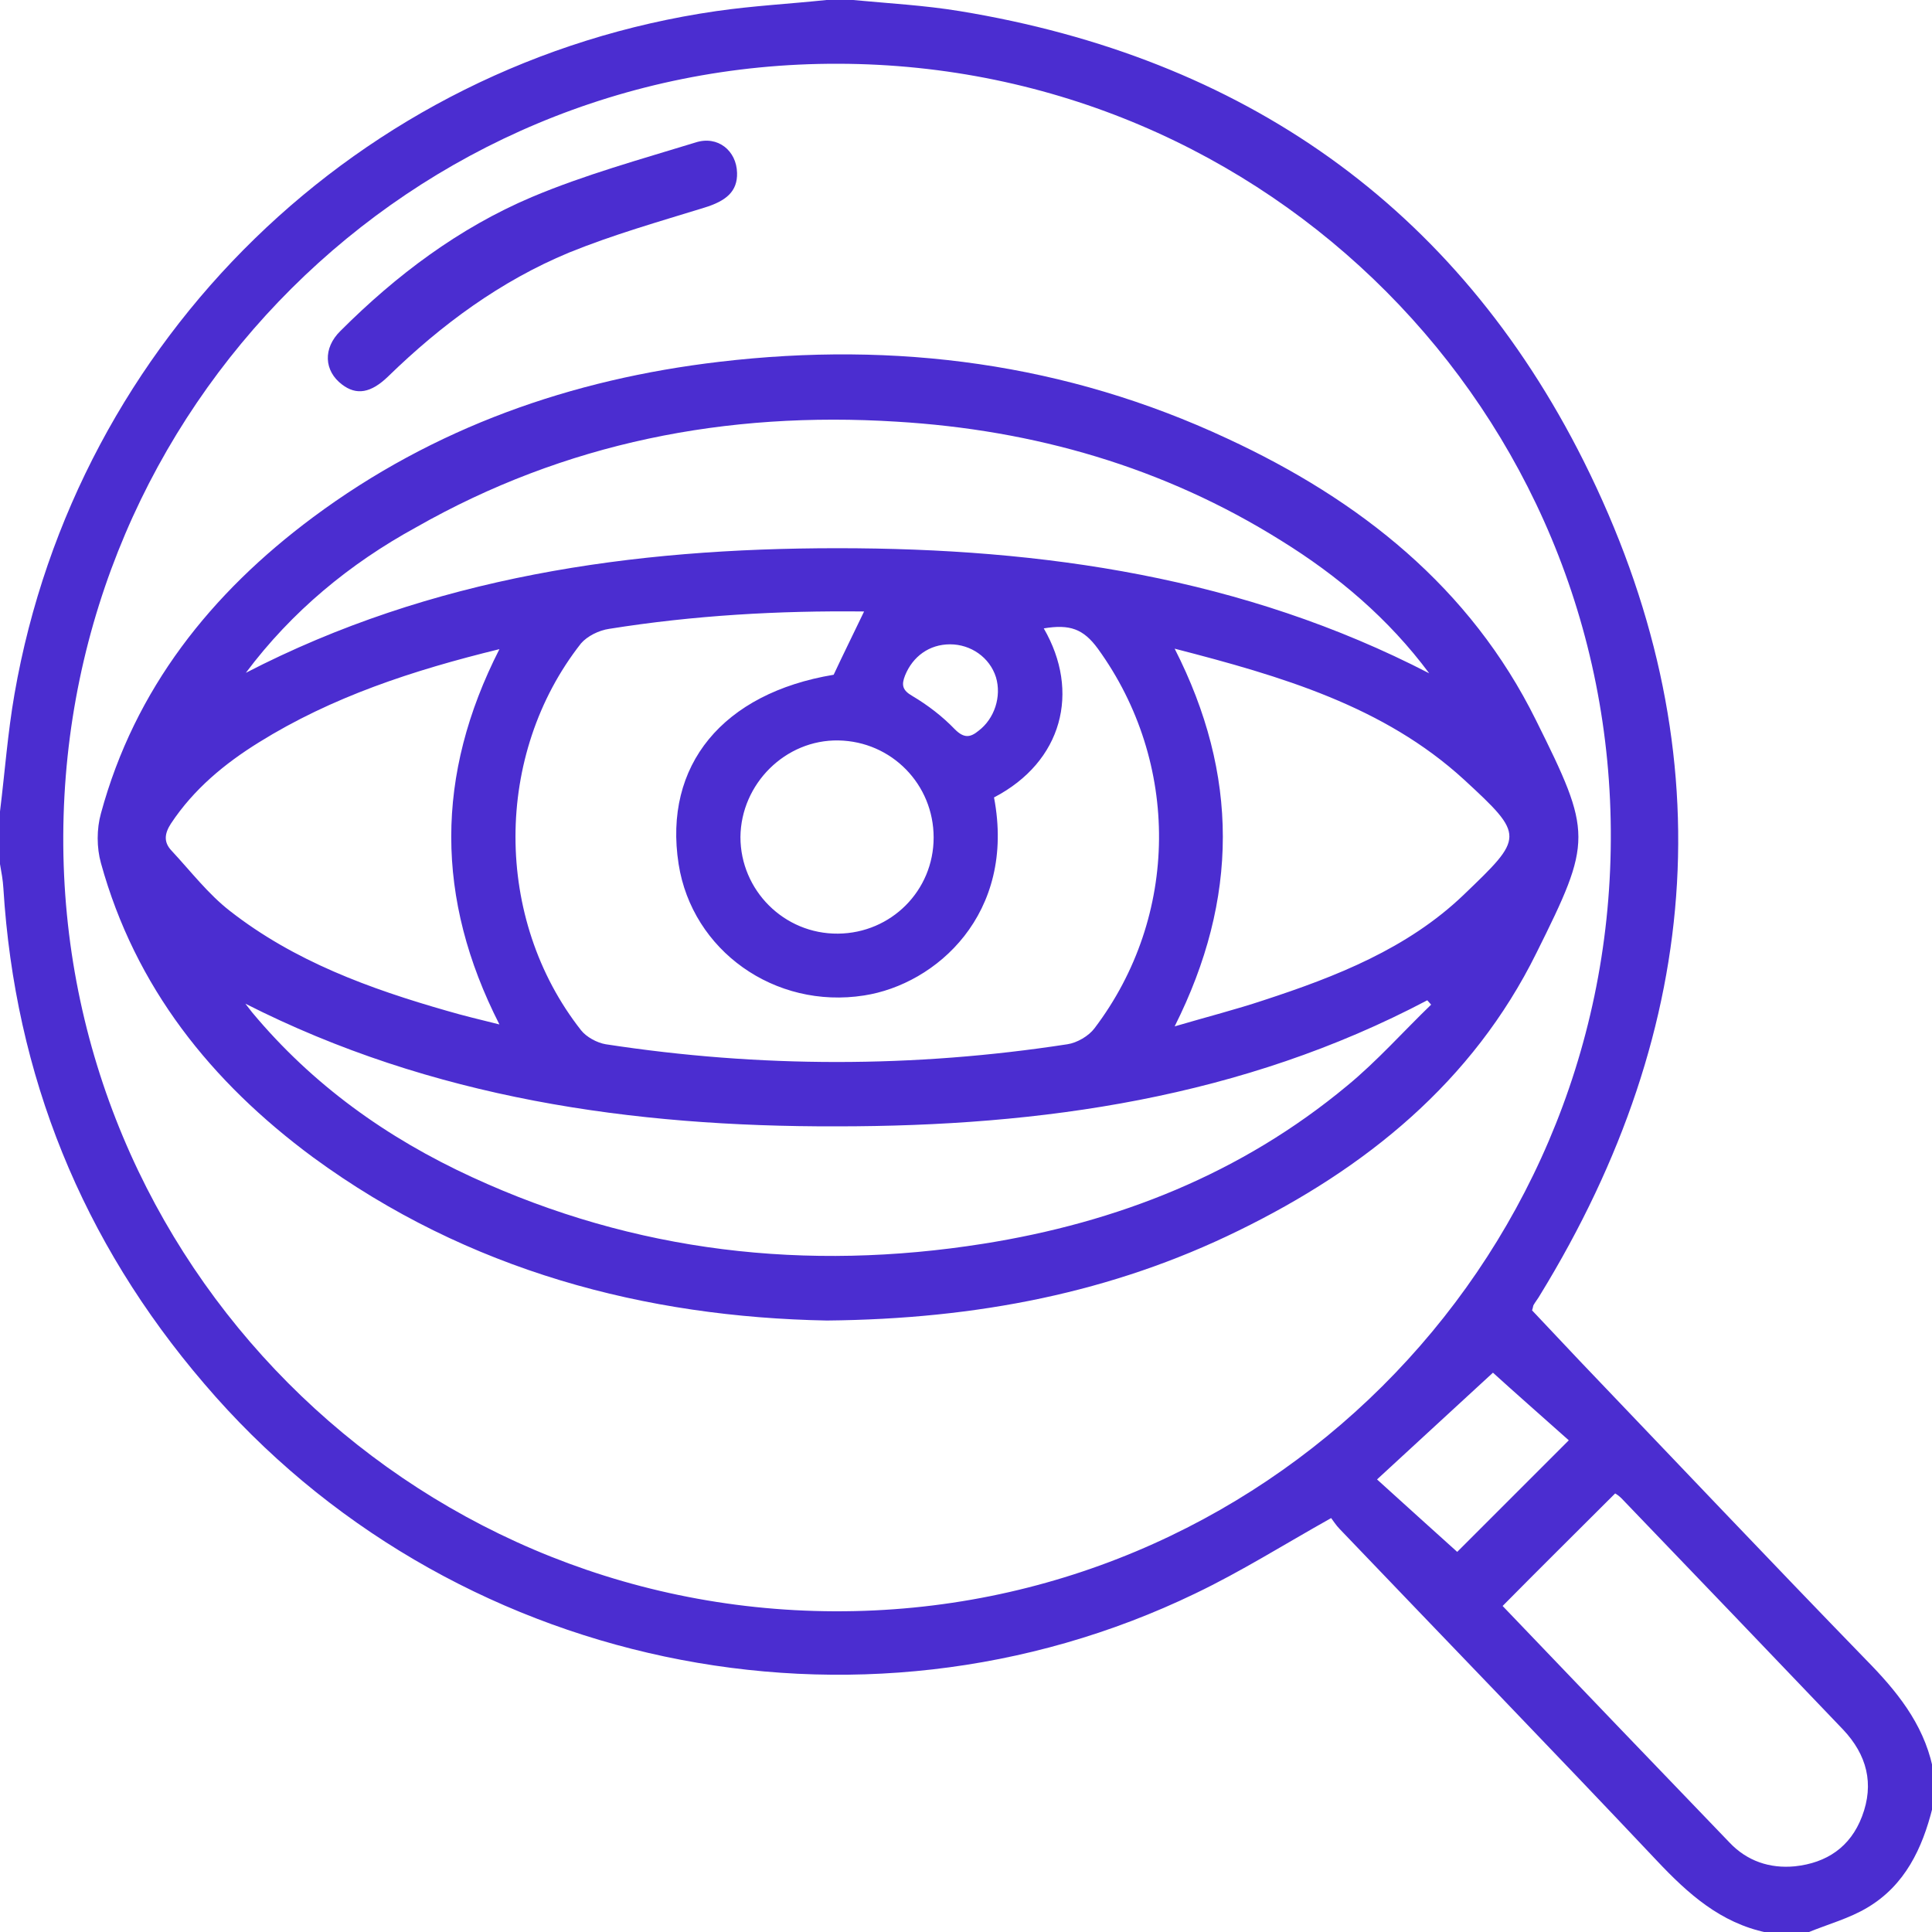 <?xml version="1.0" encoding="utf-8"?>
<!-- Generator: Adobe Illustrator 23.1.1, SVG Export Plug-In . SVG Version: 6.00 Build 0)  -->
<svg version="1.1" id="Layer_1" xmlns="http://www.w3.org/2000/svg" xmlns:xlink="http://www.w3.org/1999/xlink" x="0px" y="0px"
	 viewBox="0 0 400 400" style="enable-background:new 0 0 400 400;" xml:space="preserve">
<style type="text/css">
	.st0{fill:#4B2DD0;}
</style>
<g>
	<path class="st0" d="M176.6,0c7.4,0.7,14.8,1.1,22.1,2.3c58.5,9.6,102.7,40.3,129.2,93.2c29.3,58.6,25.2,116.8-9.1,172.7
		c-0.4,0.7-0.9,1.3-1.3,2c-0.1,0.2-0.1,0.5-0.3,1.1c3.2,3.4,6.6,7,10,10.6c19.7,20.6,39.3,41.3,59.1,61.7
		c6.3,6.4,11.8,13.1,13.8,22.1v8.6c-2.1,8.4-5.7,16-13.4,20.6c-3.8,2.3-8.3,3.5-12.4,5.2h-8.6c-9.5-2-16.2-8-22.7-14.9
		c-21.7-23-43.7-45.7-65.6-68.6c-0.8-0.8-1.4-1.8-1.8-2.3c-9.8,5.5-18.7,11.1-28.1,15.6c-69.8,33.7-154.9,15.6-205.2-43.4
		C17,257,3.1,222.7,0.7,183.9c-0.1-1.7-0.4-3.3-0.7-5V168c1-8.1,1.6-16.3,3-24.3C15.8,70.1,74.4,13,148.3,2.3
		c7.6-1.1,15.2-1.5,22.8-2.3H176.6z M173.6,13.2C85.2,12.9,13.5,84.3,13.1,173c-0.4,88.3,71.2,160.3,159.7,160.6
		c88.4,0.3,160.3-71.2,160.7-159.7C334,85.3,262.4,13.4,173.6,13.2 M311.1,332.5c15.6,16.3,31.3,32.7,47,49
		c3.6,3.8,8.3,5.4,13.5,4.9c6.6-0.7,11.5-4,13.9-10.3c2.6-6.8,1-12.8-3.9-18c-15.3-16-30.6-32-45.9-47.9c-0.5-0.5-1.1-0.9-1.3-1
		C326.6,317,318.9,324.6,311.1,332.5 M285.1,306.3c5.7,5.2,11.3,10.2,16.6,15c7.2-7.2,14.9-14.9,23.1-23.1c-5.5-4.9-11.3-10-15.7-14
		C301.8,290.9,293.8,298.3,285.1,306.3"/>
	<path class="st0" d="M171.2,273.4c-37.4-0.7-74.2-10.2-106.4-33.8C43.7,224,28,204.4,20.9,178.7c-0.9-3.2-0.9-7.1,0-10.3
		c7-25.8,22.8-45.6,43.9-61.3c25-18.6,53.5-28.6,84.2-32.2c36.5-4.3,71.7,0.3,105.1,15.9c27.4,12.7,50.3,30.8,63.9,58.3
		c11.7,23.5,11.7,24.9,0.1,48.2c-13.2,26.7-35.3,44.6-61.7,57.5C230.3,267.6,202.3,273.1,171.2,273.4 M205.8,165.1
		c4.6,24.1-12,38.7-26.9,41c-18.5,2.9-35.6-9.3-38.4-27.2c-3.2-20.5,9.2-35.4,32.1-39.2c2.1-4.5,4.2-8.7,6.3-13.1
		c-17.7-0.2-35.3,0.8-52.8,3.6c-2.1,0.3-4.5,1.5-5.8,3c-18.1,23-18.1,57.1,0,80.1c1.1,1.4,3.3,2.6,5.1,2.9c31.9,4.9,63.8,4.9,95.6,0
		c2-0.3,4.4-1.7,5.6-3.3c17.6-23.2,17.8-55,0.7-78.6c-3-4.1-5.8-5.1-11.2-4.2C223.7,143.2,220,157.7,205.8,165.1 M50.9,139.3
		c38.5-19.9,80-25.8,122.5-25.8c42.5,0,84,6,122.5,25.9c-8.4-11.3-18.9-20.2-30.7-27.5c-24.3-15.2-51.1-22.9-79.6-24.6
		c-35.2-2.2-68.6,4.3-99.5,21.9C72.4,116.7,60.4,126.6,50.9,139.3 M50.8,207.8c0.5,0.6,0.9,1.2,1.4,1.8c12.5,15,27.9,26,45.5,34.1
		c33.8,15.6,69.3,19.6,105.9,13.8c27.8-4.4,53.4-14.5,75.3-32.7c6.2-5.1,11.6-11.2,17.4-16.8c-0.3-0.3-0.5-0.6-0.8-0.9
		c-38.3,20.2-79.8,26.1-122.3,26.1C130.9,233.3,89.4,227.4,50.8,207.8 M103.4,134.4c-18,4.4-34.7,9.9-49.8,19.3
		c-7.1,4.4-13.5,9.7-18.2,16.8c-1.3,2-1.6,3.8,0.1,5.6c4,4.3,7.6,9,12.1,12.5c13.3,10.4,28.9,16.1,45,20.7c3.4,1,6.8,1.8,10.8,2.8
		C90.1,186,90.1,160.5,103.4,134.4 M243.2,134.3c13.3,26.1,13.3,51.7,0,78.2c6.8-2,12.7-3.5,18.4-5.4c15-4.9,29.8-10.7,41.4-21.8
		c12.5-12,12.8-12.2,0.1-23.9C286.5,146.2,265.3,140,243.2,134.3 M193.3,173.4c0-11-8.7-19.9-19.7-20.1c-11-0.2-20.2,9-20.3,20
		c0,11,9,20.1,20.2,20C184.5,193.2,193.3,184.4,193.3,173.4 M196.7,133.4c-4.3,0-7.7,2.5-9.3,6.4c-0.8,2-0.6,3.1,1.5,4.3
		c3.2,1.9,6.2,4.2,8.8,6.9c1.9,1.9,3.2,1.7,4.9,0.3c3.3-2.5,4.8-7.1,3.6-11.1C204.9,136.1,201,133.4,196.7,133.4"/>
	<path class="st0" d="M152.6,35.8c0.1,3.8-2.2,5.8-6.8,7.2c-9.4,2.9-18.9,5.6-28,9.3c-14.2,5.9-26.4,14.9-37.4,25.6
		c-3.6,3.5-6.6,4-9.6,1.7c-3.7-2.8-4-7.5-0.3-11.1C82,57,95,47.2,110.1,40.8C121,36.2,132.6,33,144,29.5
		C148.6,28,152.5,31.2,152.6,35.8"/>
</g>
</svg>
